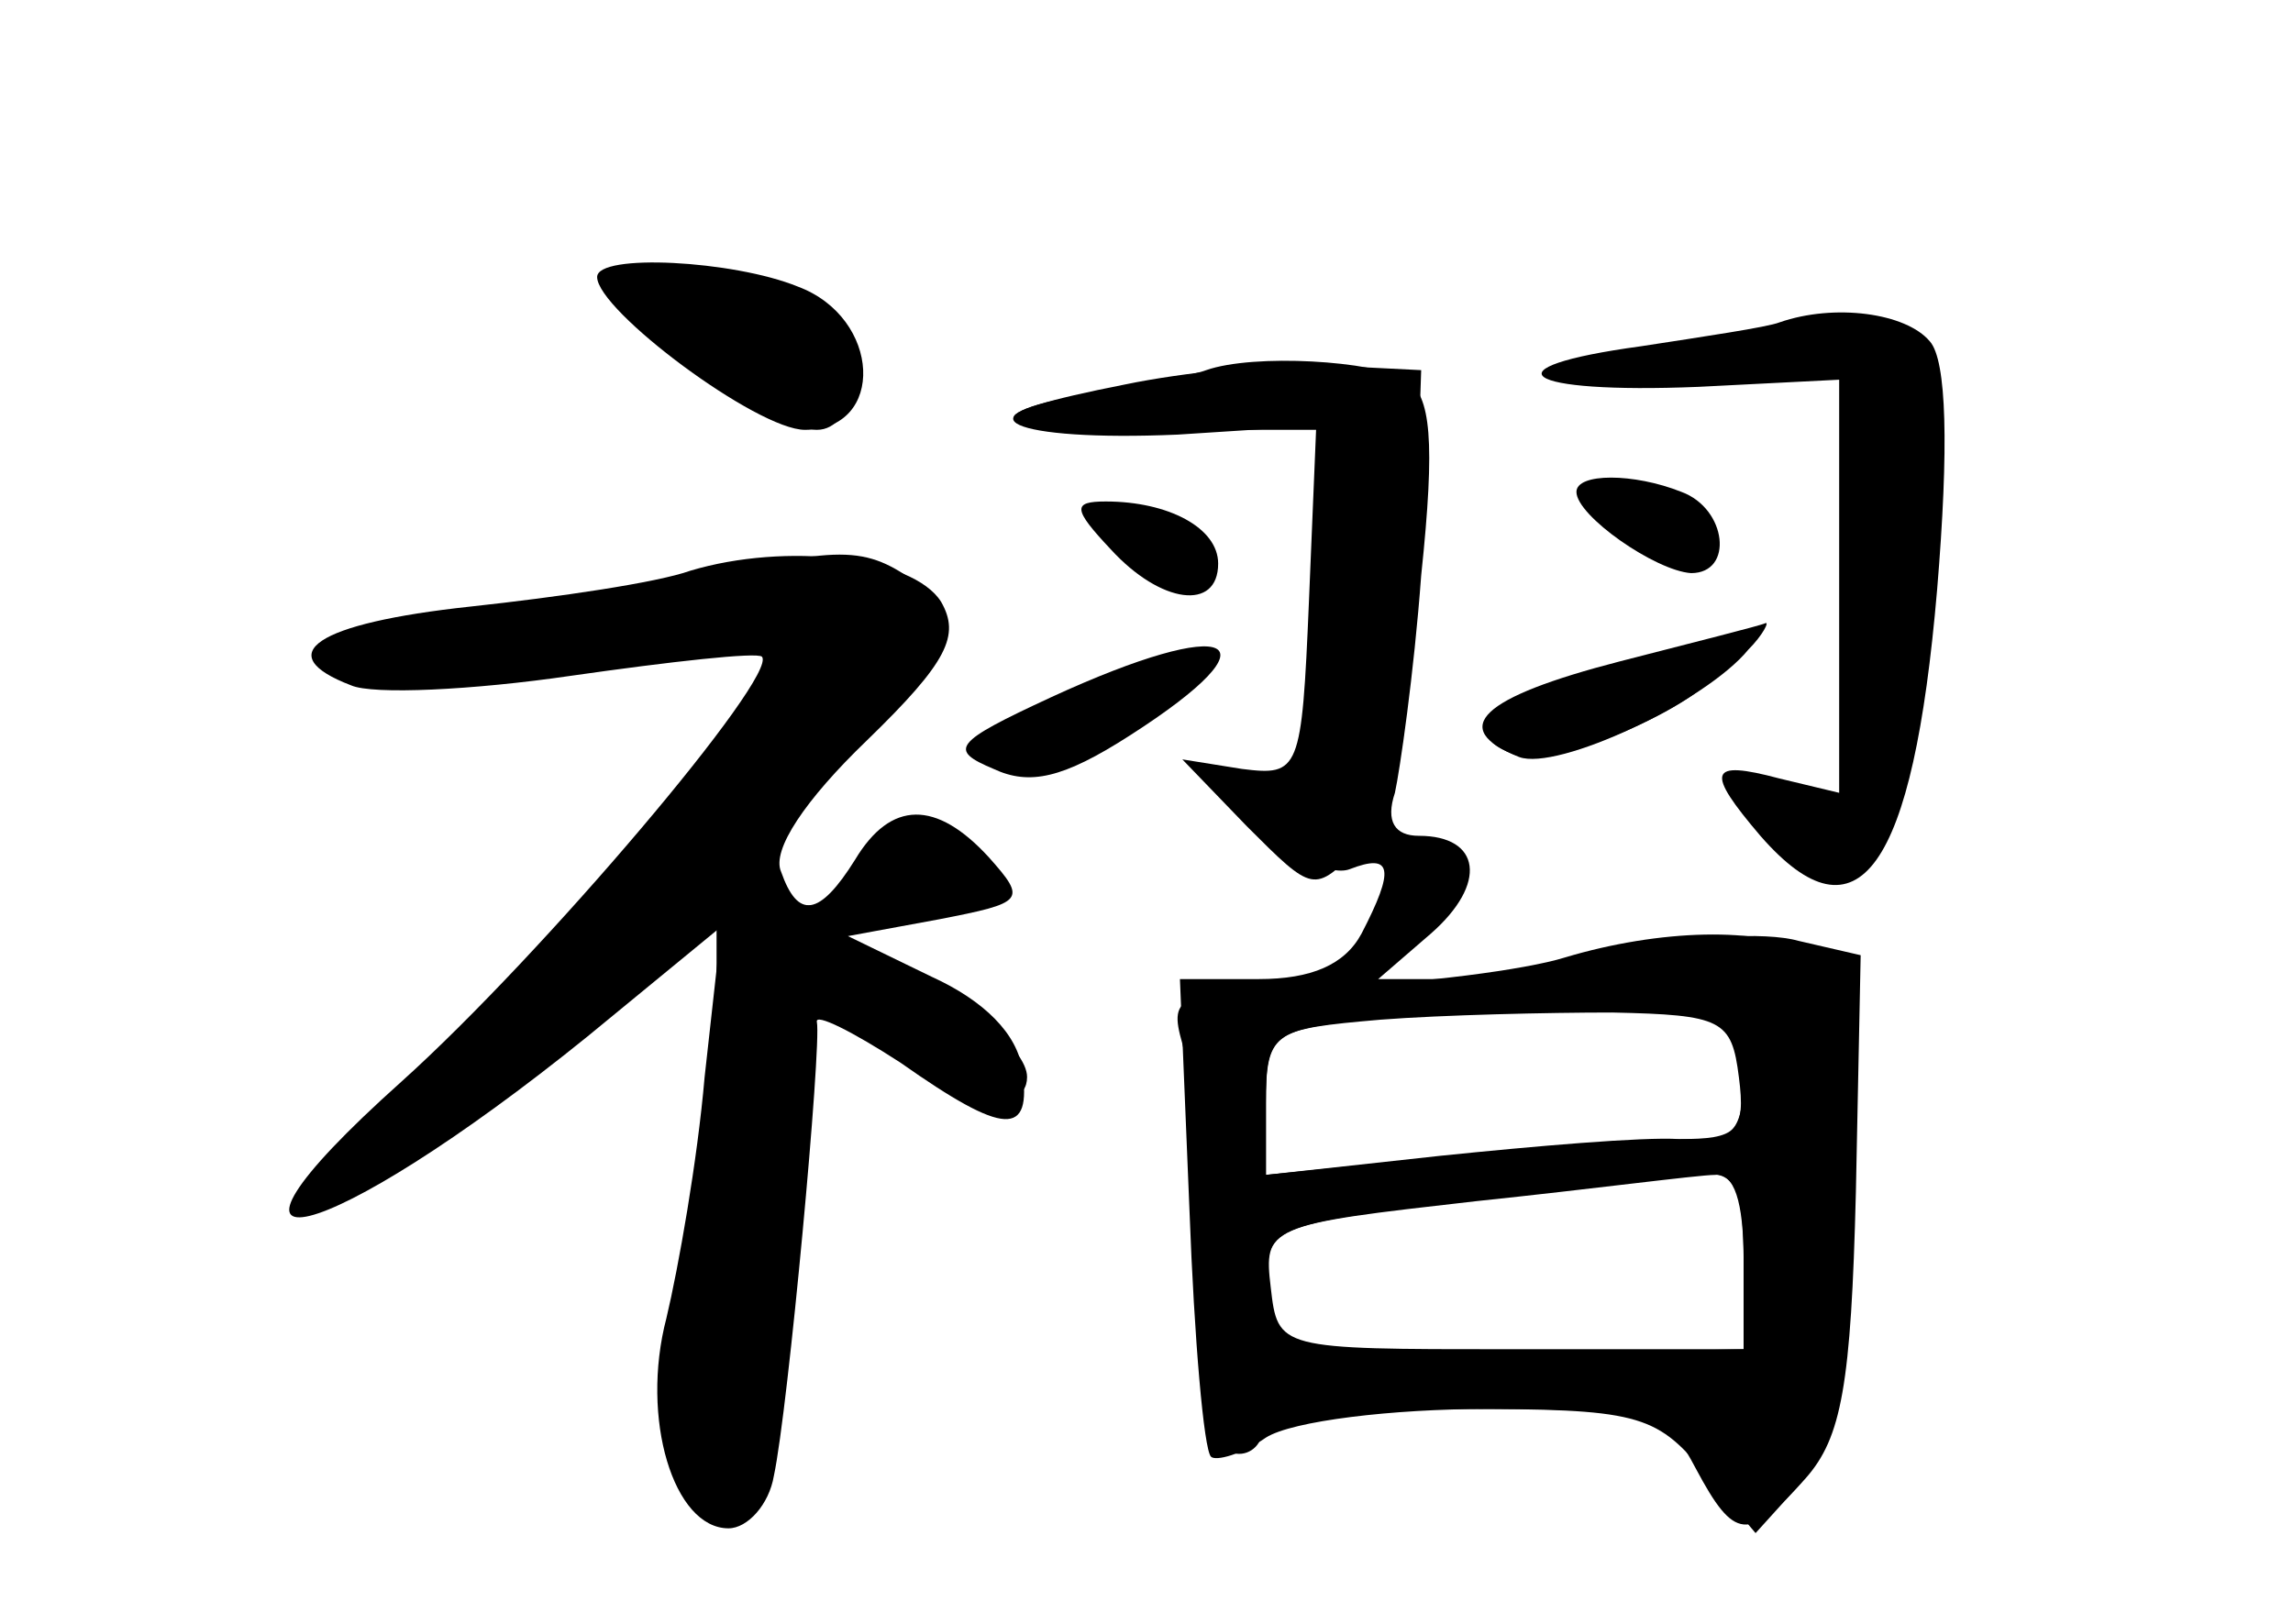 <?xml version="1.0" standalone="no"?>
<!DOCTYPE svg PUBLIC "-//W3C//DTD SVG 20010904//EN"
 "http://www.w3.org/TR/2001/REC-SVG-20010904/DTD/svg10.dtd">
<svg version="1.0" xmlns="http://www.w3.org/2000/svg"
 width="96pt" height="68pt" viewBox="0 0 96 68"
 preserveAspectRatio="xMidYMid meet">
<g transform="translate(0,68) scale(0.1,-0.1)" fill="#000000" stroke="none">
<g id="part-0" class="char-part">
  <path d="M250 564 c0 -14 67 -64 87 -64 34 0 32 47 -3 60 -27 11 -84 14 -84 4z"/>
  <path d="M745 545 c-5 -2 -32 -6 -58 -10 -66 -9 -50 -20 24 -17 l59 3 0 -86 0
-87 -25 6 c-30 8 -31 3 -8 -24 41 -47 64 -14 74 103 5 60 4 96 -3 104 -10 12
-40 16 -63 8z"/>
  <path d="M505 525 c-5 -2 -27 -6 -49 -10 -57 -9 -33 -20 37 -17 l62 4 -2 -64
c-3 -80 -7 -88 -35 -81 -22 6 -22 5 5 -20 15 -15 34 -24 42 -21 18 7 19 0 5
-27 -7 -13 -21 -19 -43 -19 l-33 0 4 -97 c2 -54 6 -100 9 -103 2 -2 13 1 23 8
11 7 53 12 93 12 68 0 75 -2 87 -25 16 -30 22 -31 46 -4 15 17 19 39 21 120
l2 99 -26 6 c-14 4 -48 2 -75 -5 -27 -6 -61 -11 -75 -11 l-26 0 22 19 c24 21
21 41 -5 41 -10 0 -14 6 -10 18 2 9 8 50 11 91 6 57 4 75 -6 82 -14 8 -64 11
-84 4z m223 -296 c3 -23 -1 -26 -25 -26 -15 1 -61 -3 -100 -7 l-73 -8 0 30 c0
30 2 31 48 35 26 2 70 3 97 3 46 -1 50 -3 53 -27z m2 -76 l0 -38 -98 0 c-97 0
-97 0 -100 26 -3 25 -1 26 80 36 46 5 91 10 101 11 13 2 17 -6 17 -35z"/>
  <path d="M660 474 c0 -10 33 -33 48 -34 18 0 15 27 -4 34 -20 8 -44 8 -44 0z"/>
  <path d="M465 450 c21 -23 45 -26 45 -6 0 15 -21 26 -47 26 -14 0 -14 -3 2
-20z"/>
  <path d="M289 441 c-14 -5 -55 -11 -92 -15 -65 -7 -84 -20 -50 -33 9 -4 51 -2
92 4 42 6 78 10 80 8 7 -8 -92 -125 -151 -178 -96 -86 -32 -70 78 19 l56 46
-7 -63 c-3 -35 -11 -80 -16 -101 -11 -42 3 -88 26 -88 8 0 17 10 19 22 6 28
20 180 18 190 -1 4 15 -4 35 -17 44 -31 55 -31 51 -3 -2 15 -16 29 -38 39
l-35 17 38 7 c36 7 37 8 21 26 -22 24 -41 24 -56 -1 -15 -24 -24 -25 -31 -5
-4 9 10 30 36 55 34 33 39 44 31 58 -12 19 -65 25 -105 13z"/>
  <path d="M440 388 c-41 -19 -43 -22 -24 -30 15 -7 29 -4 57 14 64 41 43 51
-33 16z"/>
  <path d="M663 396 c-42 -15 -50 -24 -29 -32 17 -7 86 24 86 38 0 10 -17 8 -57
-6z"/>
</g>
<g id="part-1" class="char-part">
  <path d="M262 559 c5 -15 65 -59 80 -59 16 0 21 31 7 45 -8 7 -31 17 -53 21
-31 5 -38 4 -34 -7z"/>
  <path d="M285 435 c-27 -7 -71 -14 -97 -14 -27 -1 -48 -6 -48 -11 0 -20 32
-22 108 -7 42 8 79 14 80 12 10 -9 -62 -100 -140 -177 -31 -32 -52 -58 -46
-58 14 0 72 42 121 89 l37 35 0 -50 c0 -28 -5 -76 -11 -108 -9 -43 -9 -63 0
-83 19 -43 34 -13 38 79 2 46 6 94 9 107 l5 24 28 -27 c26 -25 61 -35 61 -17
0 12 -27 34 -59 47 l-26 11 32 7 c42 10 49 22 22 36 -17 10 -23 8 -36 -9 -17
-25 -31 -27 -40 -5 -4 10 9 31 38 60 42 42 42 44 24 59 -23 17 -33 17 -100 0z"/>
</g>
<g id="part-2" class="char-part">
  <path d="M471 519 c-66 -13 -62 -19 13 -19 l67 0 -3 -72 c-3 -71 -4 -73 -28
-70 l-25 4 27 -28 c28 -28 28 -28 47 -9 16 16 20 37 23 110 l3 90 -40 2 c-22
1 -60 -3 -84 -8z"/>
</g>
<g id="part-3" class="char-part">
  <path d="M678 403 c-58 -15 -72 -28 -42 -40 16 -6 78 23 96 45 6 6 9 12 7 11
-2 -1 -30 -8 -61 -16z"/>
</g>
<g id="part-4" class="char-part">
  <path d="M655 279 c-16 -5 -61 -11 -98 -12 -64 -2 -68 -3 -62 -24 3 -12 6 -54
6 -92 1 -39 6 -74 12 -78 6 -4 13 -1 15 5 2 8 31 12 83 12 74 0 82 -2 102 -26
l22 -26 19 21 c27 30 31 208 4 222 -21 11 -63 10 -103 -2z m75 -48 c0 -24 -4
-29 -22 -28 -13 0 -58 -3 -100 -7 l-78 -8 0 30 c0 29 3 31 43 35 23 2 68 4
100 5 57 2 57 2 57 -27z m0 -79 l0 -37 -100 -2 -100 -3 0 29 c0 28 0 28 88 38
48 5 93 11 100 11 8 1 12 -11 12 -36z"/>
</g>
</g>
</svg>